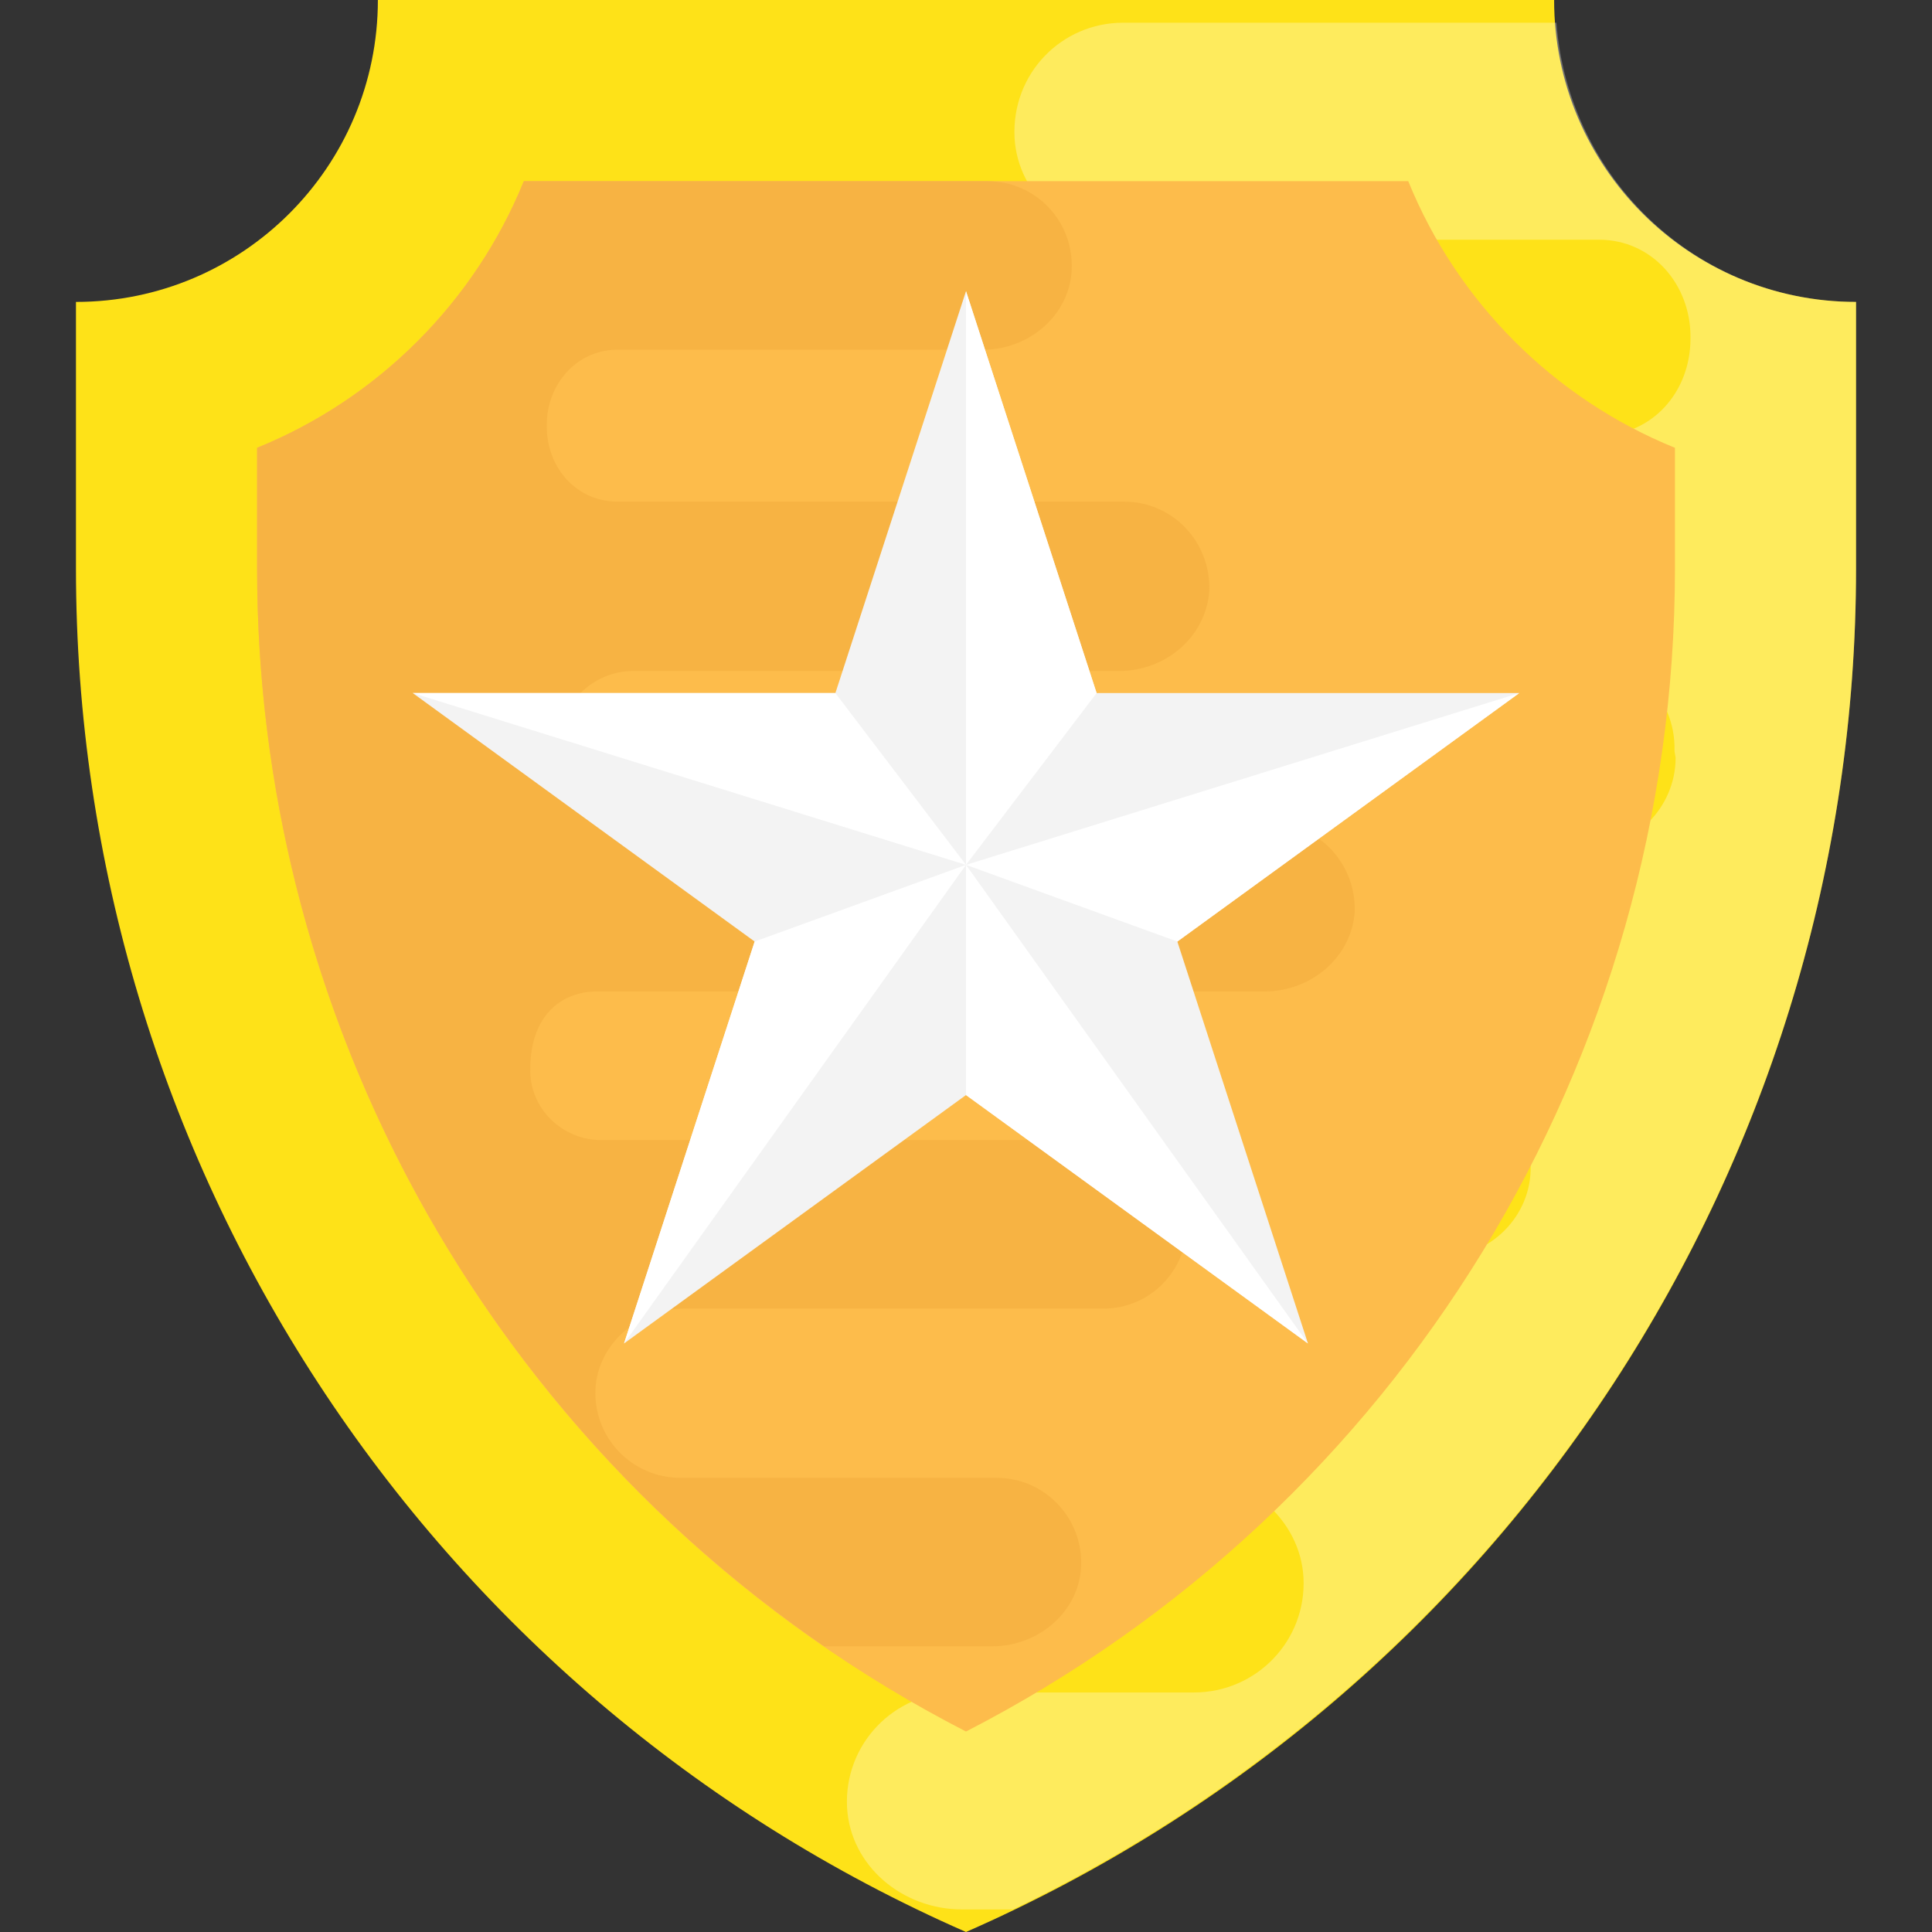 <?xml version="1.0" encoding="iso-8859-1"?>
<!-- Generator: Adobe Illustrator 19.0.0, SVG Export Plug-In . SVG Version: 6.00 Build 0)  -->
<svg version="1.1" id="Capa_1" xmlns="http://www.w3.org/2000/svg" xmlns:xlink="http://www.w3.org/1999/xlink" x="0px" y="0px"
	 viewBox="0 0 511.936 511.936" style="enable-background:new 0 0 511.936 511.936;" xml:space="preserve">
<rect x="0" y="0" width="511.936" height="511.936" fill="#333333" stroke="none"/>
<path style="fill:#FEE218;" d="M491.808,80v70.656c0,156.64-92.48,298.4-235.84,361.28c-143.36-62.88-235.84-204.64-235.84-361.28
	V80c44.16,0,80-35.84,80-80h311.68C411.808,44.16,447.648,80,491.808,80z"/>
<path style="opacity:0.3;fill:#FFFFFF;enable-background:new    ;" d="M268.832,36.464c0.848,15.504,14.656,27.056,30.16,27.056
	h124.704c14.096,0,24.24,11.84,24.24,25.648c0,0,0,0,0,0.288s0,0.288,0,0.288c0,14.096-10.144,25.648-24.24,25.648H250.928
	c-16.624,0-29.584,13.808-29.024,30.432c1.12,15.776,14.928,27.328,30.72,27.328h165.728c14.096,0,25.648,11.552,25.36,25.648v0.288
	l0.288,1.696c0,13.248-10.992,24.224-24.24,24.224H201.328c-16.624,0-29.584,13.808-29.024,30.432
	c1.136,15.504,14.944,27.056,30.72,27.056h179.728c13.248,0,23.664,11.264,22.832,24.224v2.256
	c0.288,13.248-10.704,24.24-24.24,24.24H258.256c-15.776,0-28.736,12.96-28.736,28.736s12.4,28.464,27.904,28.752h57.536
	c15.504,0,29.584,11.84,30.432,27.328c0.848,16.624-12.4,30.432-29.024,30.432h-63.184c-16.336,0-29.584,13.808-28.736,30.432
	c0.848,15.504,14.656,27.056,30.432,27.056h13.552c136.144-65.536,223.376-203.296,223.376-355.296V80
	c-42.096,0-76.256-32.672-79.392-73.984H297.584C281.232,6.016,268,19.552,268.832,36.464z"/>
<path style="fill:#FDBC4B;" d="M255.968,458.816c-114.784-59.024-187.84-177.744-187.84-308.16v-32
	C100.16,105.648,125.792,80.032,138.8,48h234.352c13.008,32.032,38.624,57.664,70.672,70.656v32
	C443.808,281.072,370.752,399.792,255.968,458.816z"/>
<path style="fill:#F7B343;" d="M68.128,118.656v32c0,115.536,57.392,221.776,150.272,285.584h44.432
	c12.256,0,22.976-8.976,23.632-21.008c0.656-12.912-9.632-23.632-22.32-23.632h-83.808c-12.912,0-23.2-10.72-22.544-23.632
	c0.656-12.032,11.6-21.232,23.632-21.232h111.424c12.032-0.224,21.664-10.08,21.664-22.32c0-12.24-10.064-22.32-22.32-22.32H159.328
	c-10.512,0-19.04-8.544-18.816-18.816c0-14.08,8.144-20.576,17.728-20.576h176.864c12.256,0,22.976-8.976,23.856-21.008
	c0.432-12.912-9.632-23.632-22.544-23.632H166.768c-9.696,0-18.608-6.816-18.608-20.352c-0.224-10.944,8.752-19.92,19.696-19.92
	h128.72c12.256,0,22.976-8.976,23.856-21.232c0.432-12.912-9.632-23.632-22.544-23.632H163.696c-10.944,0-18.816-8.976-18.816-19.92
	c0.016,0-0.016-0.432,0-0.432c0-10.72,7.872-19.92,18.816-19.92h96.848c12.032,0,22.768-8.976,23.424-21.008
	c0.656-13.136-9.632-23.632-22.32-23.632H138.8C125.792,80.032,100.16,105.648,68.128,118.656z"/>
<polygon style="fill:#F3F3F3;" points="255.968,77.152 290.576,183.648 402.56,183.648 311.968,249.488 346.576,355.984 
	255.968,290.16 165.36,355.984 199.968,249.488 109.376,183.648 221.36,183.648 "/>
<g>
	<polygon style="fill:#FFFFFF;" points="255.968,77.152 255.968,229.168 290.576,183.648 	"/>
	<polygon style="fill:#FFFFFF;" points="255.968,229.168 402.56,183.648 311.968,249.488 	"/>
	<polygon style="fill:#FFFFFF;" points="255.968,229.168 346.576,355.984 255.968,290.16 	"/>
	<polygon style="fill:#FFFFFF;" points="255.968,229.168 199.968,249.488 165.36,355.984 	"/>
	<polygon style="fill:#FFFFFF;" points="109.376,183.648 221.36,183.648 255.968,229.168 	"/>
</g>
<g>
</g>
<g>
</g>
<g>
</g>
<g>
</g>
<g>
</g>
<g>
</g>
<g>
</g>
<g>
</g>
<g>
</g>
<g>
</g>
<g>
</g>
<g>
</g>
<g>
</g>
<g>
</g>
<g>
</g>
</svg>
